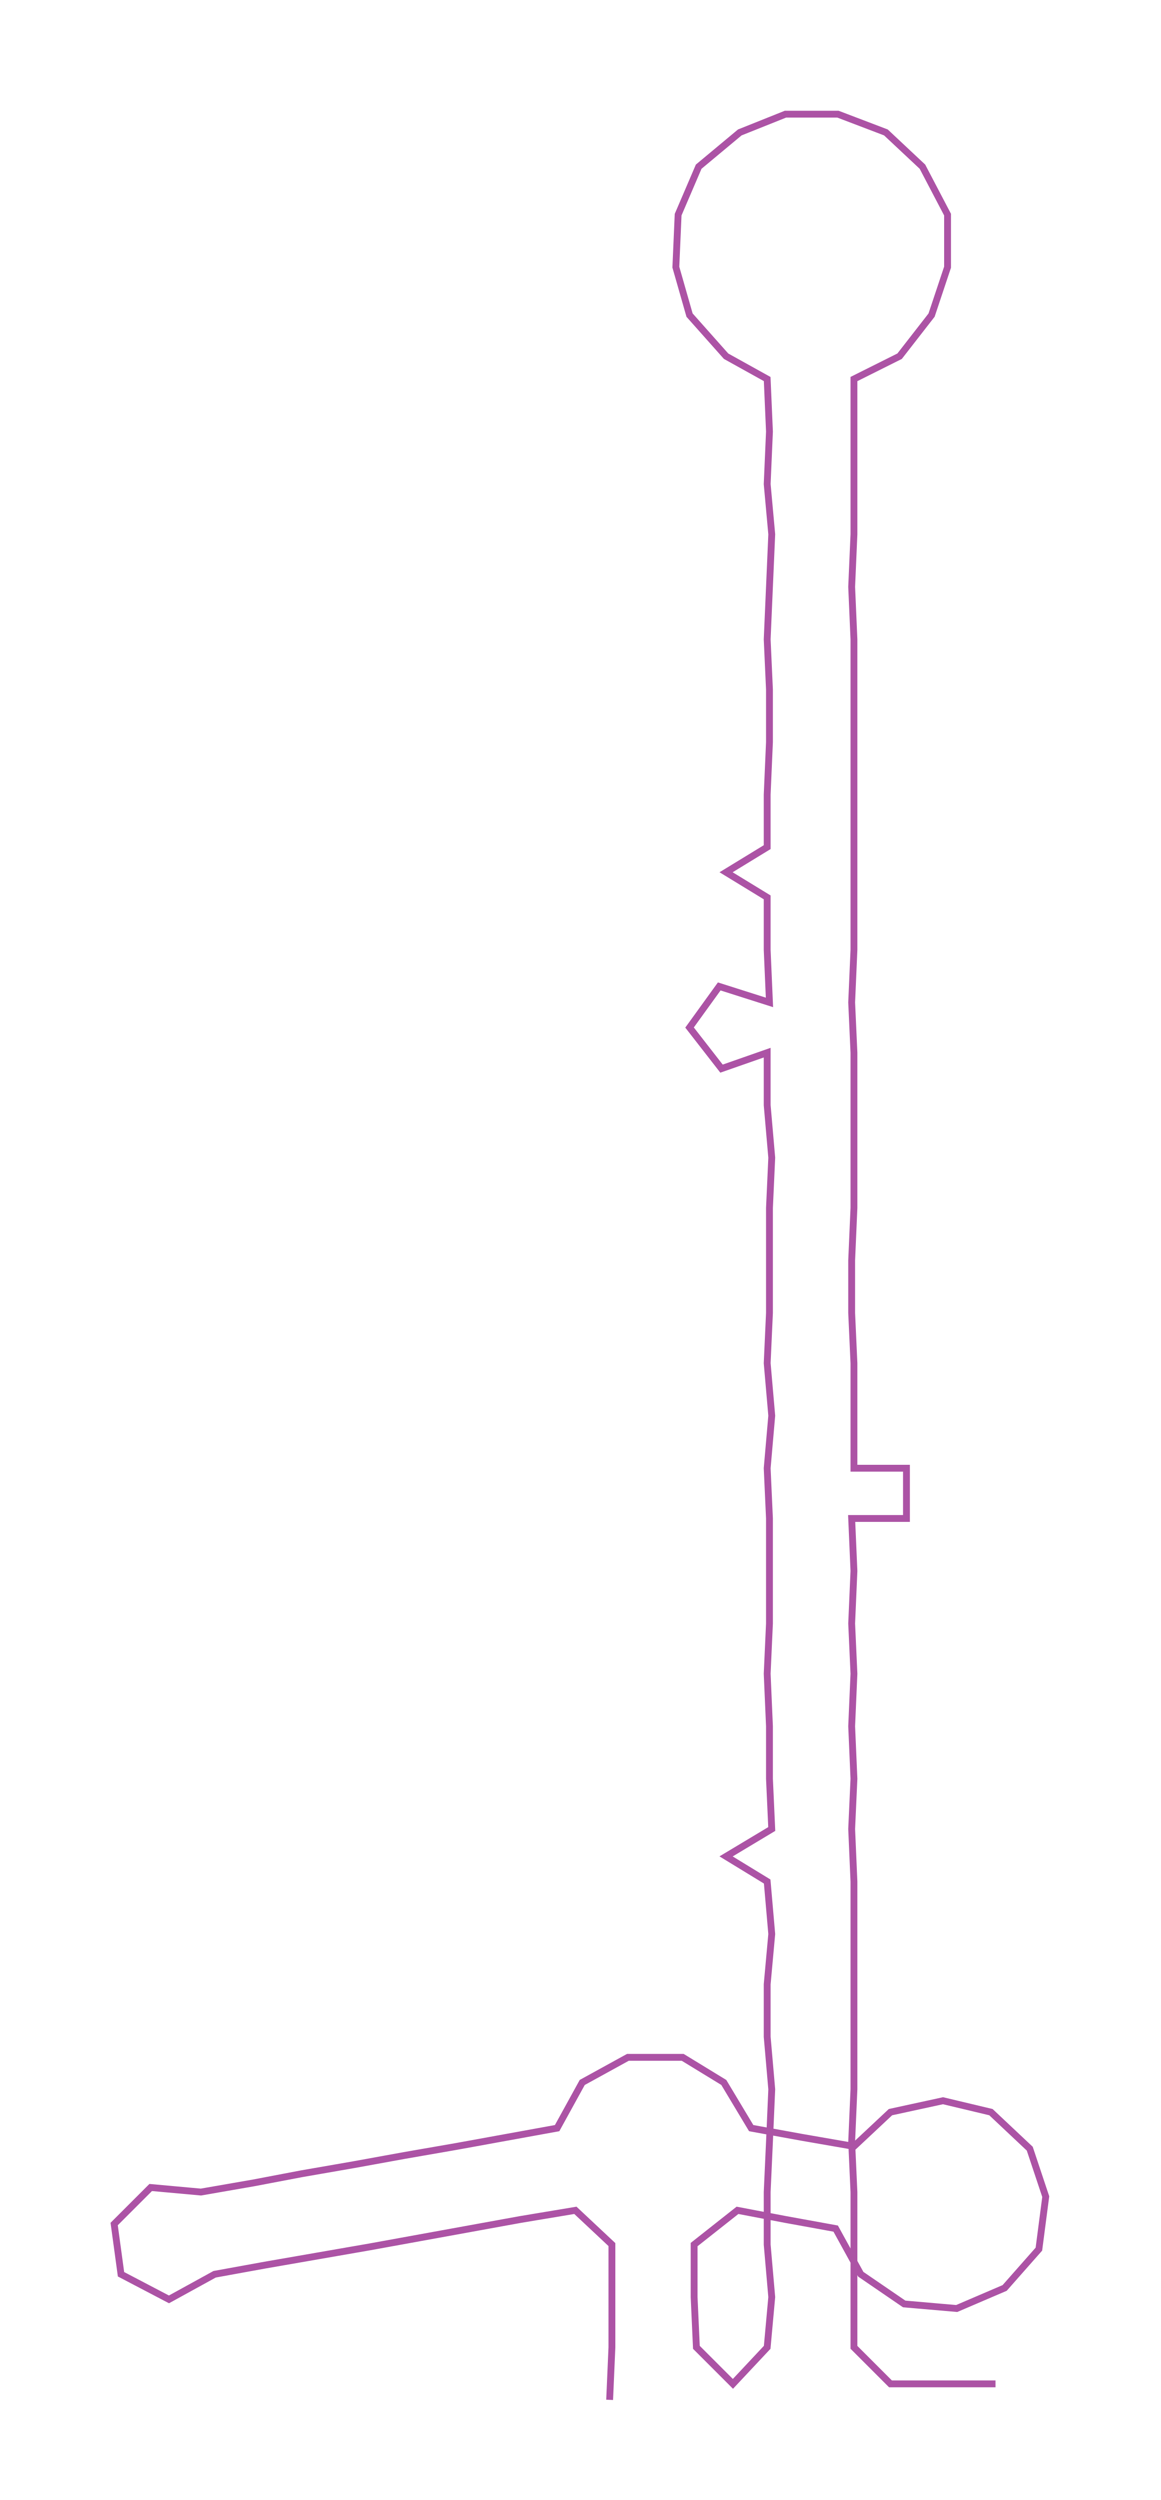 <ns0:svg xmlns:ns0="http://www.w3.org/2000/svg" width="139.339px" height="300px" viewBox="0 0 508.48 1094.77"><ns0:path style="stroke:#ac53a5;stroke-width:3px;fill:none;" d="M267 1051 L267 1051 L268 1028 L268 1006 L268 983 L252 968 L228 972 L206 976 L184 980 L162 984 L139 988 L116 992 L94 996 L74 1007 L53 996 L50 974 L66 958 L88 960 L111 956 L132 952 L155 948 L177 944 L200 940 L222 936 L244 932 L255 912 L275 901 L299 901 L317 912 L329 932 L351 936 L374 940 L390 925 L413 920 L434 925 L451 941 L458 962 L455 985 L440 1002 L419 1011 L396 1009 L377 996 L366 976 L344 972 L323 968 L304 983 L304 1006 L305 1028 L321 1044 L336 1028 L338 1006 L336 983 L336 960 L337 938 L338 915 L336 892 L336 869 L338 847 L336 824 L318 813 L338 801 L337 779 L337 756 L336 733 L337 711 L337 688 L337 665 L336 643 L338 620 L336 597 L337 575 L337 552 L337 529 L338 507 L336 484 L336 461 L316 468 L302 450 L315 432 L337 439 L336 416 L336 393 L318 382 L336 371 L336 348 L337 325 L337 302 L336 280 L337 257 L338 234 L336 212 L337 189 L336 166 L318 156 L302 138 L296 117 L297 94 L306 73 L324 58 L344 50 L367 50 L388 58 L404 73 L415 94 L415 117 L408 138 L394 156 L374 166 L374 189 L374 212 L374 234 L373 257 L374 280 L374 302 L374 325 L374 348 L374 371 L374 393 L374 416 L373 439 L374 461 L374 484 L374 507 L374 529 L373 552 L373 575 L374 597 L374 620 L374 643 L397 643 L397 665 L373 665 L374 688 L373 711 L374 733 L373 756 L374 779 L373 801 L374 824 L374 847 L374 869 L374 892 L374 915 L373 938 L374 960 L374 983 L374 1006 L374 1028 L390 1044 L413 1044 L436 1044" /></ns0:svg>